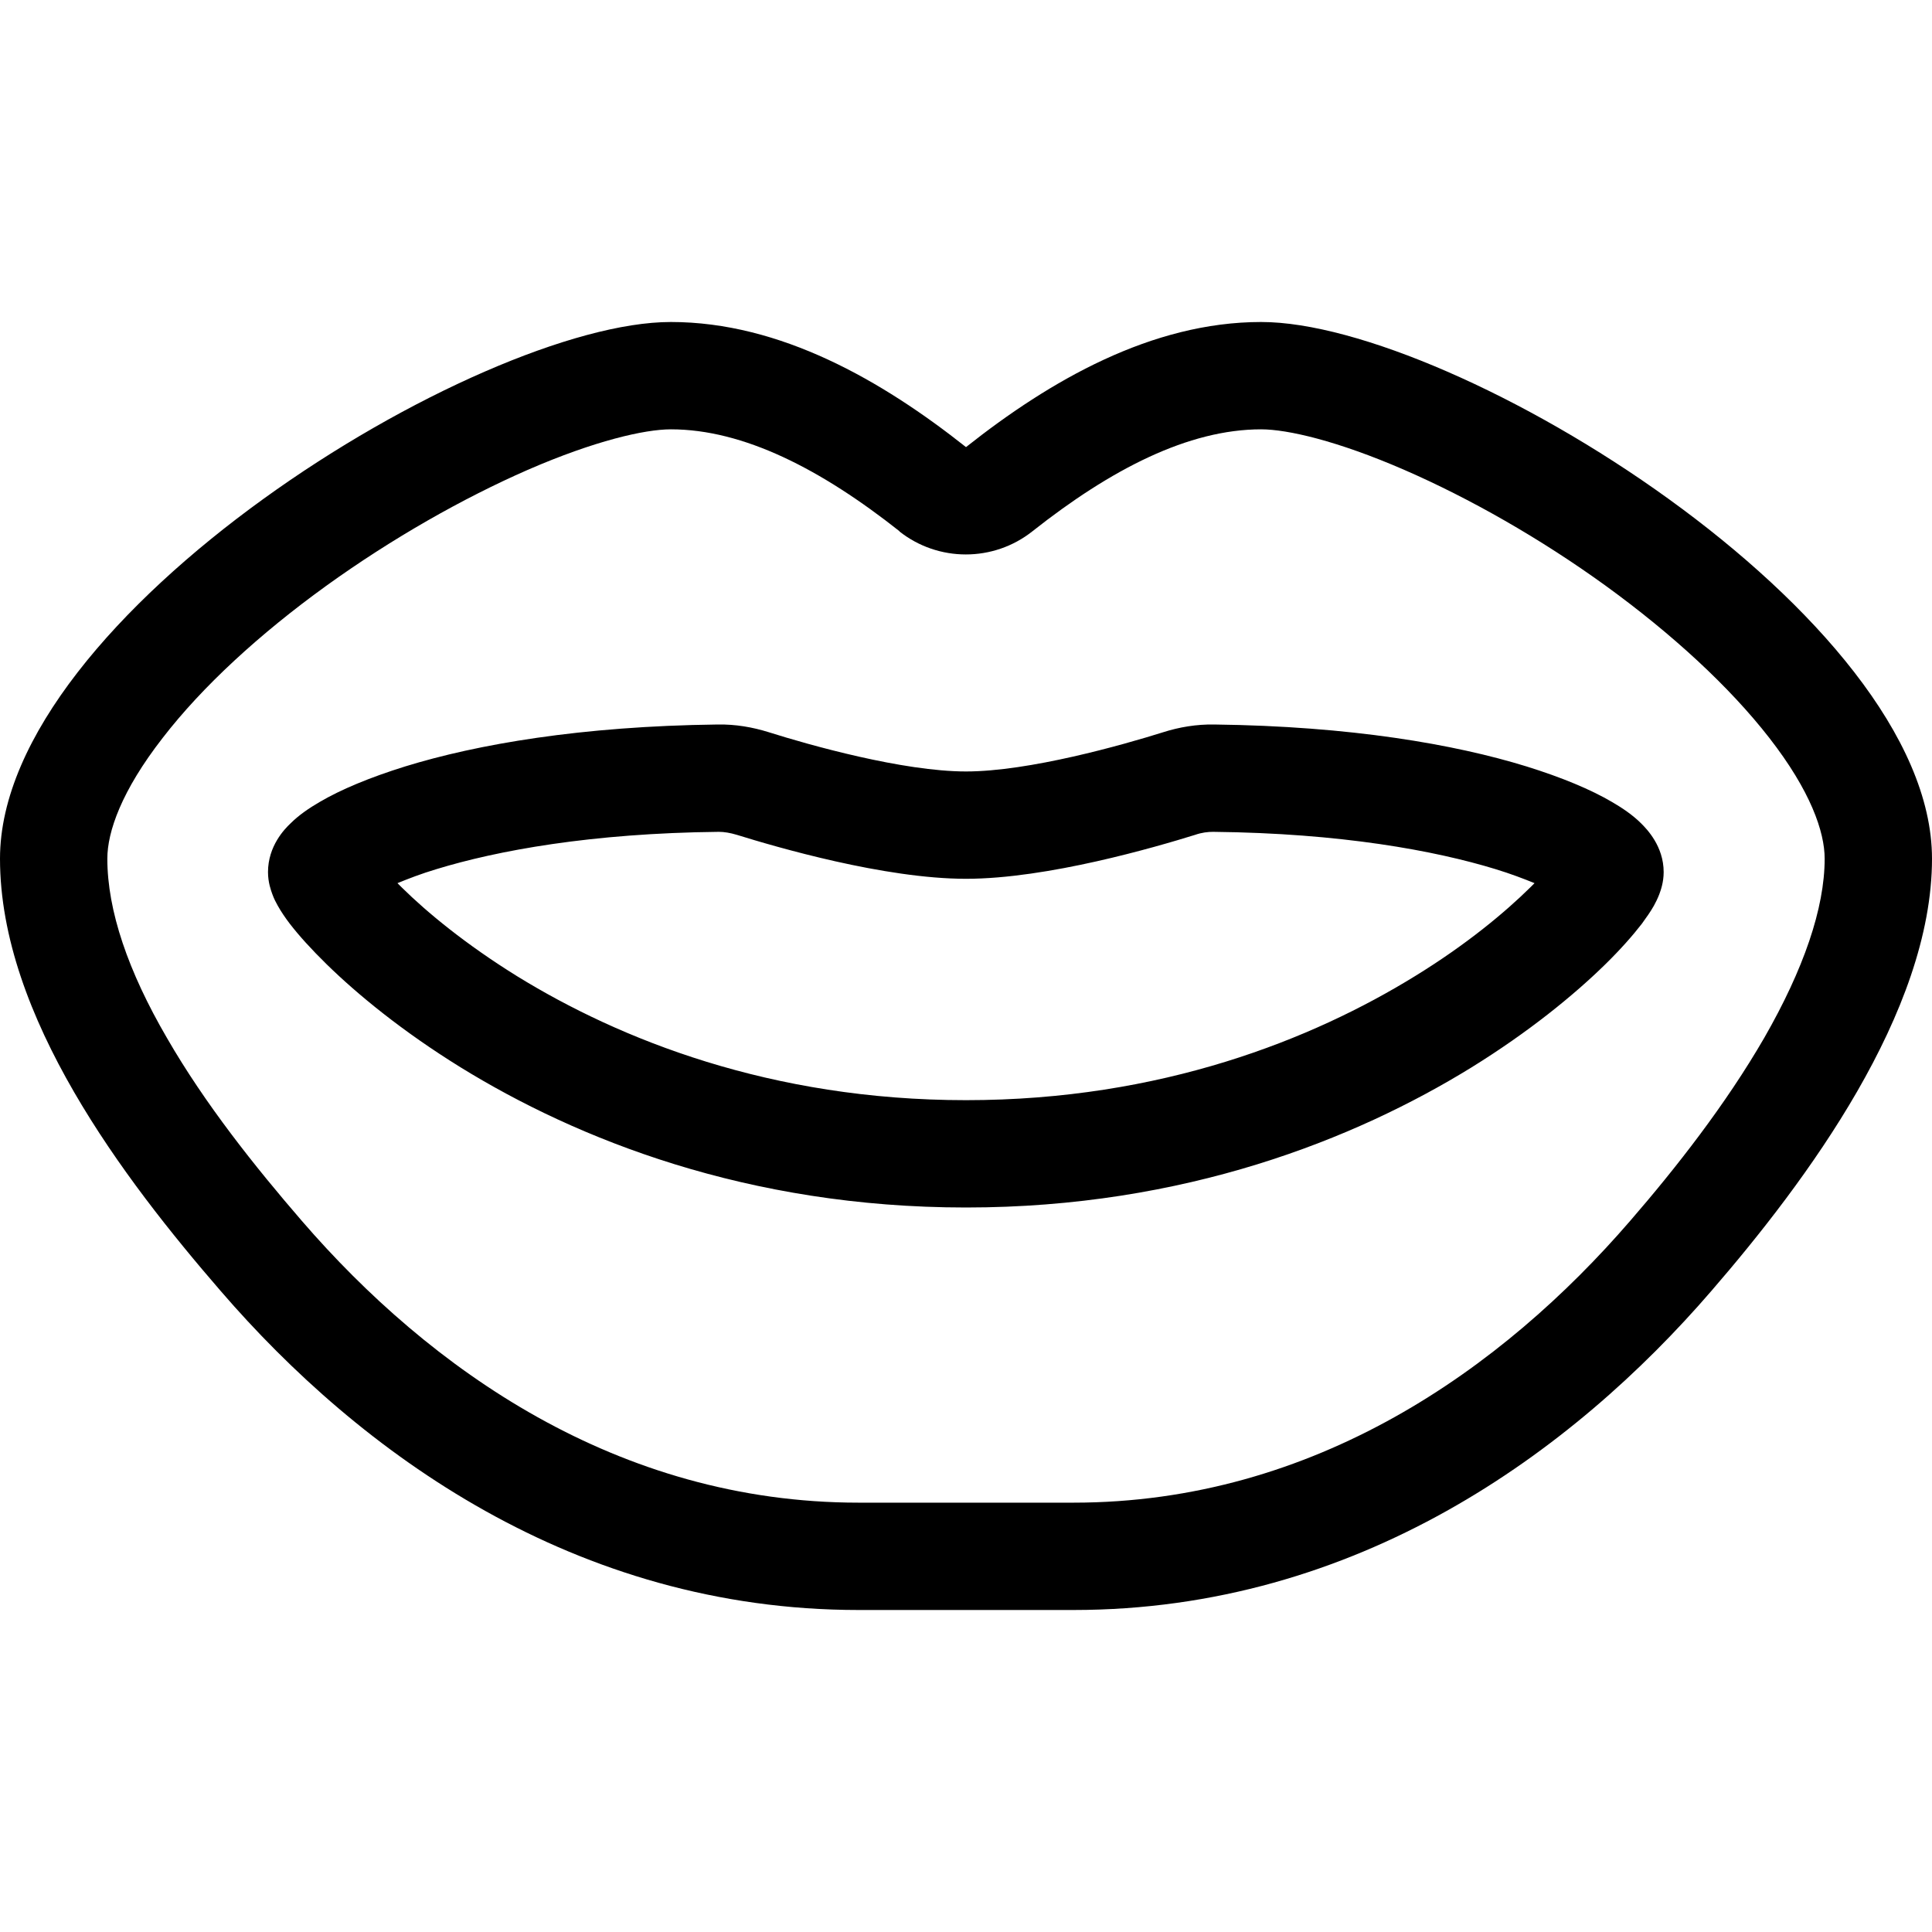 <svg xmlns="http://www.w3.org/2000/svg" width="24" height="24" viewBox="0 0 576 512">
    <path d="M268.2 126.4C244.8 107.9 221.7 96 200 96c-7.8 0-22.7 3.4-42.7 12.1c-19.2 8.4-40.4 20.4-60.1 34.6C77.4 157 60.3 172.7 48.5 188C36.2 203.8 32 216 32 224c0 15.5 6.2 33.6 17.8 53.5C61.1 297.1 76 315.8 90 332c38 44 94 84 166 84l64 0c72 0 128-40 166-84c13.6-15.7 28.5-34.7 40-54.6c11.7-20.4 18-38.6 18-53.4c0-8-4.2-20.2-16.5-36c-11.9-15.3-29-31-48.7-45.3c-19.6-14.2-40.8-26.2-60.1-34.6C398.7 99.4 383.8 96 376 96c-21.7 0-44.8 11.9-68.2 30.4c-11.6 9.2-28.1 9.2-39.7 0zM510.2 352.9C468.8 400.9 404.7 448 320 448l-64 0c-84.7 0-148.8-47.1-190.2-95.1C36.9 319.5 0 271 0 224C0 151.5 142.5 64 200 64c32.7 0 63 17.5 88 37.3C313 81.5 343.3 64 376 64c57.5 0 200 87.5 200 160c0 45.8-37.5 96.2-65.8 128.9zm-153.9-136c-11.6 3.6-44 13.1-68.3 13.1s-56.7-9.5-68.3-13.1c-2-.6-3.8-.9-5.4-.9c-38.1 .4-66.1 5.6-84.1 11.1c-4.7 1.4-8.5 2.9-11.7 4.2c.4 .4 .9 .9 1.3 1.3c7.5 7.4 19 16.9 34.3 26.4c30.5 18.8 75.6 37 133.9 37s103.4-18.2 133.9-37c15.3-9.4 26.8-19 34.3-26.4c.5-.5 .9-.9 1.3-1.3c-3.2-1.3-7.1-2.8-11.7-4.2c-18-5.5-46-10.7-84.1-11.1c-1.6 0-3.4 .2-5.4 .9zm5.7-32.9c40.7 .5 71.7 5.9 93.1 12.5c10.6 3.3 19.2 6.9 25.5 10.6c3.1 1.8 6.2 3.9 8.7 6.4c1.7 1.7 6.7 6.8 6.7 14.5c0 3.1-.9 5.5-1.3 6.6c-.5 1.3-1.1 2.5-1.6 3.4c-1 1.8-2.3 3.6-3.6 5.4c-2.7 3.5-6.4 7.7-11 12.2c-9.2 9-22.6 20-39.9 30.7C404 307.6 353.2 328 288 328s-116-20.4-150.7-41.8c-17.3-10.7-30.7-21.7-39.9-30.7c-4.6-4.5-8.3-8.6-11-12.1c-1.3-1.7-2.6-3.6-3.6-5.4c-.5-.9-1.1-2-1.6-3.4c-.4-1.1-1.3-3.5-1.3-6.6c0-7.8 5-12.9 6.7-14.5c2.5-2.5 5.6-4.6 8.7-6.4c6.3-3.7 14.9-7.3 25.5-10.6c21.4-6.6 52.4-12 93.1-12.5c5.4-.1 10.5 .8 15.3 2.3c12 3.8 40 11.7 58.8 11.7s46.7-7.9 58.8-11.7c4.7-1.5 9.9-2.4 15.3-2.3z"/>
</svg>